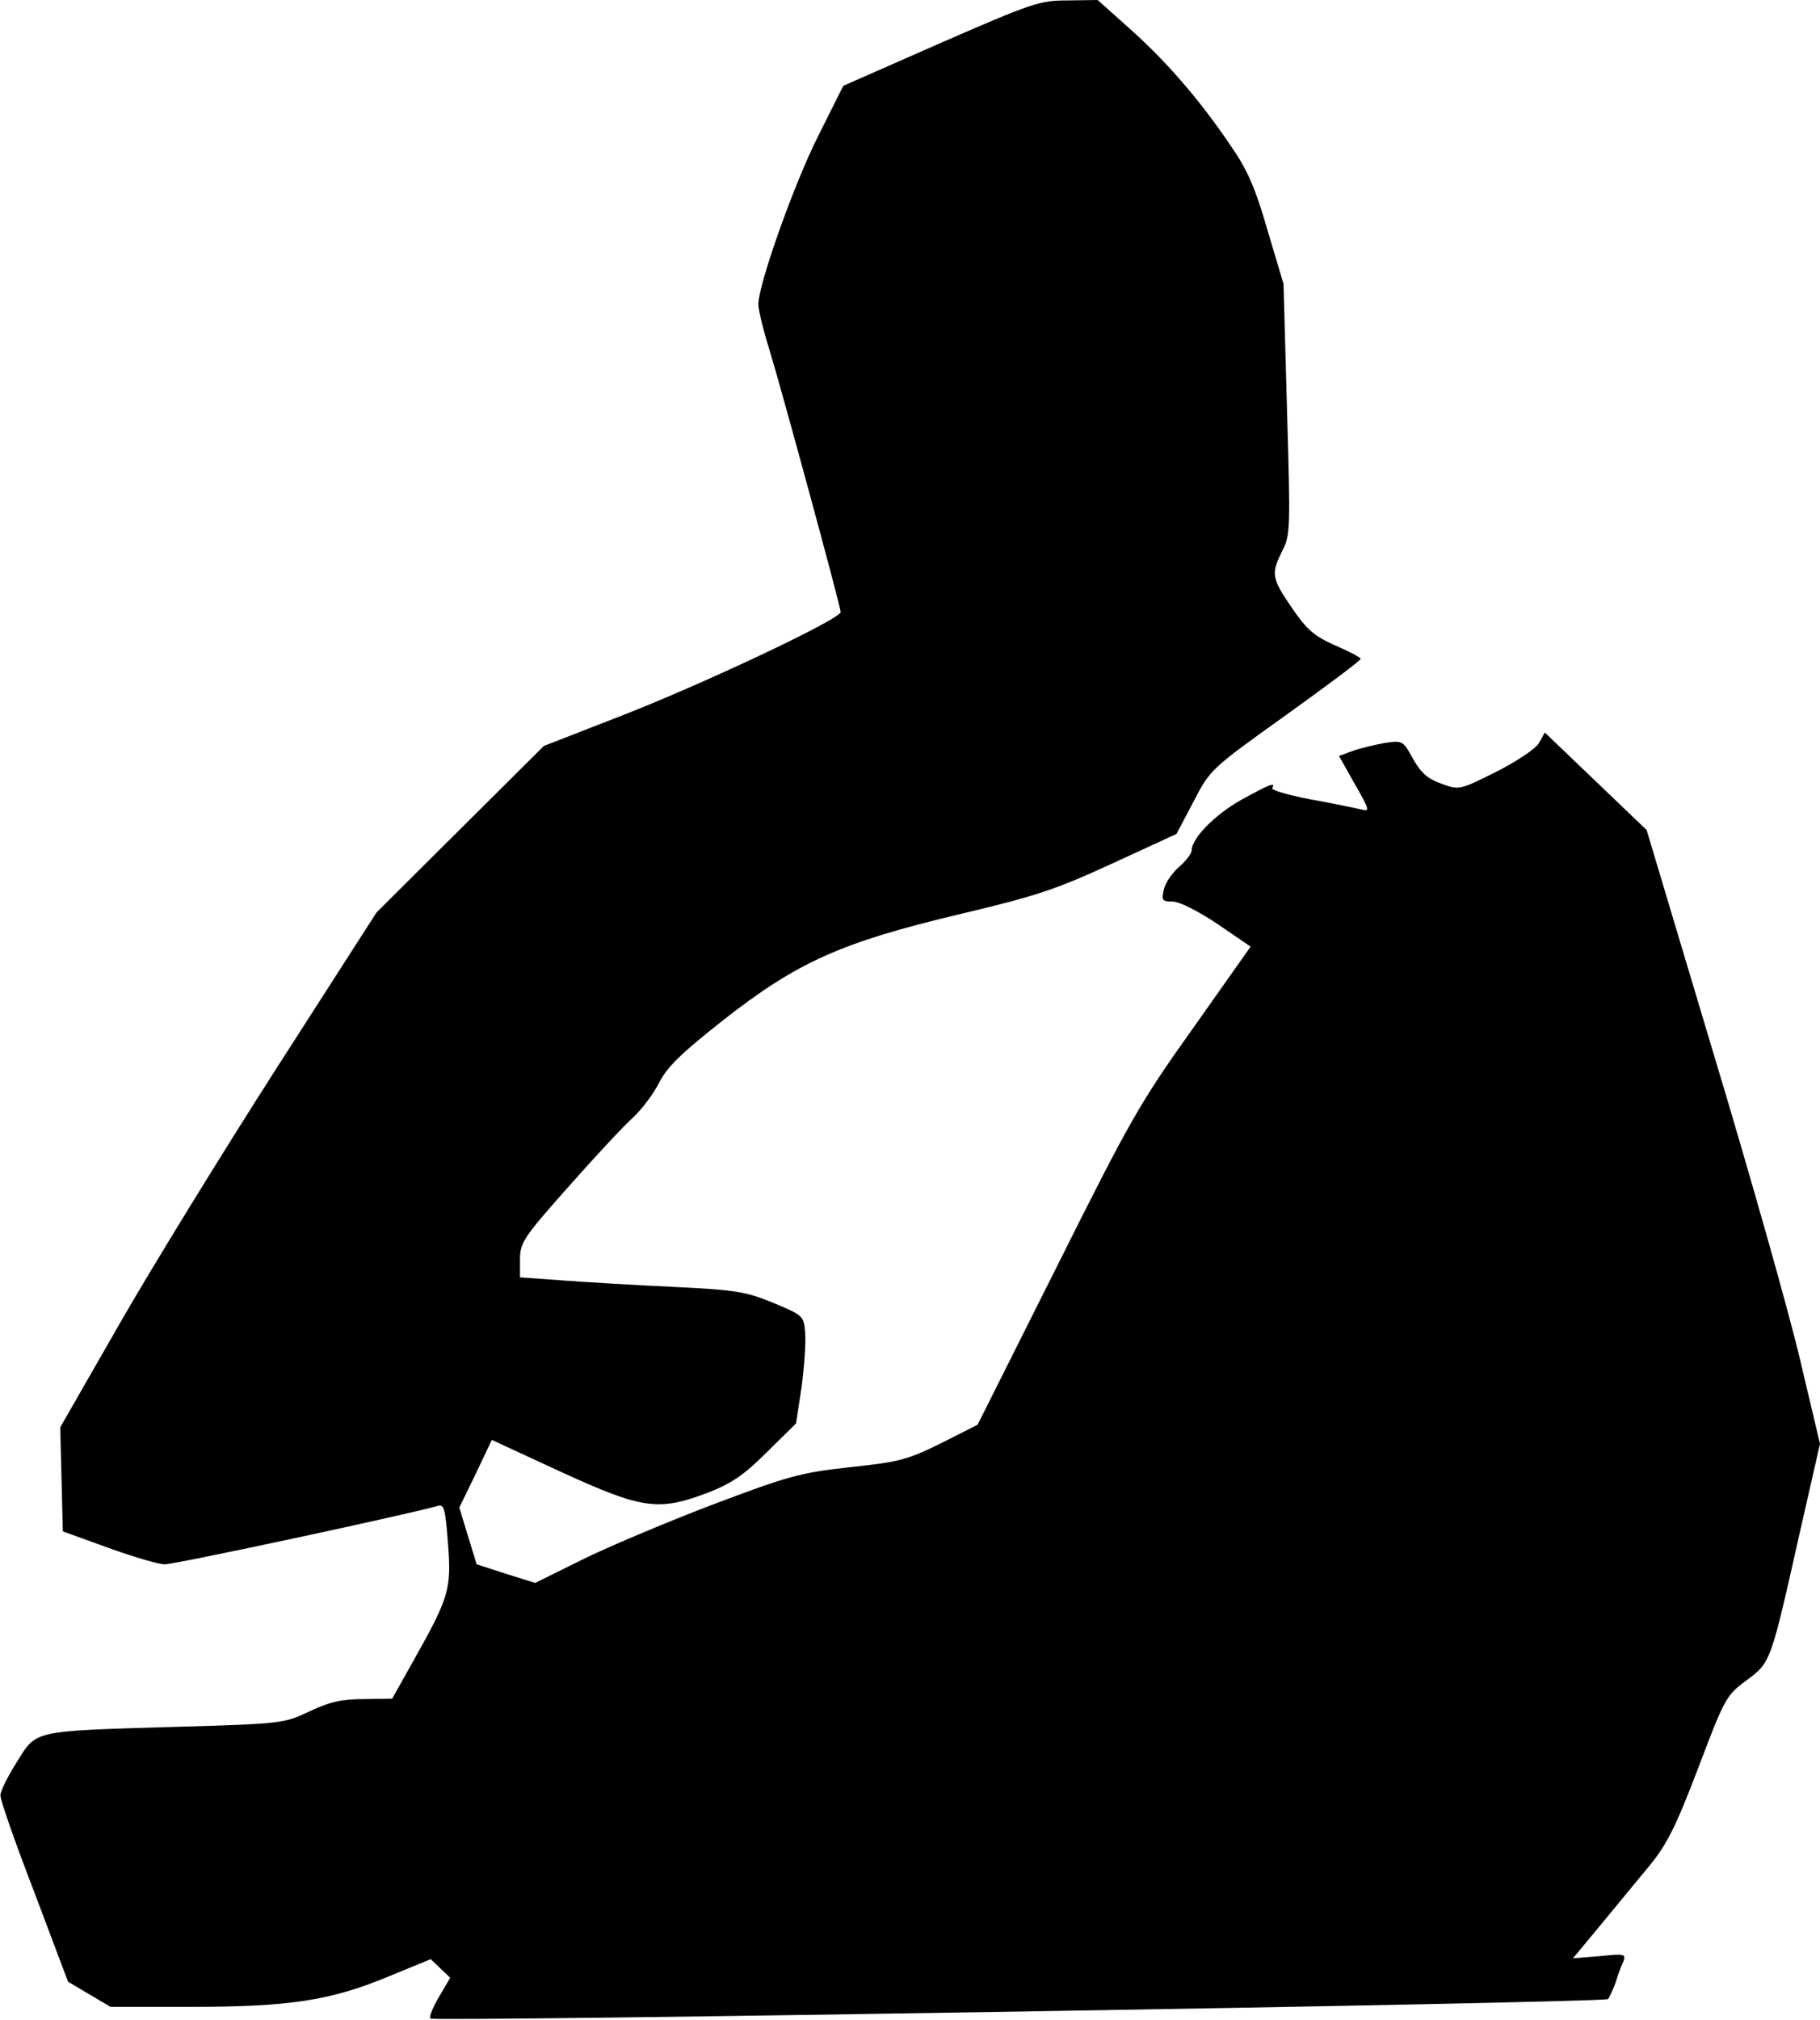 <?xml version="1.0" standalone="no"?>
<!DOCTYPE svg PUBLIC "-//W3C//DTD SVG 20010904//EN"
 "http://www.w3.org/TR/2001/REC-SVG-20010904/DTD/svg10.dtd">
<svg version="1.0" xmlns="http://www.w3.org/2000/svg"
 width="420pt" height="466pt" viewBox="0 0 420 466"
 preserveAspectRatio="xMidYMid meet">
<g transform="translate(0,466) scale(0.1,-0.1)"
fill="#000000" stroke="none">
<path fill="#000000" stroke="none" d="M2171 4561 l-225 -99 -58 -116 c-56
-111 -138 -343 -138 -388 0 -12 11 -58 25 -103 30 -98 165 -595 165 -607 0
-16 -307 -161 -495 -235 l-190 -74 -193 -192 -193 -192 -228 -355 c-125 -195
-290 -463 -365 -594 l-137 -239 3 -120 3 -120 105 -38 c58 -21 116 -38 130
-38 21 -1 575 118 631 135 14 4 17 -9 23 -89 8 -105 2 -123 -83 -274 l-46 -82
-65 -1 c-50 0 -79 -6 -125 -28 -59 -28 -63 -29 -310 -36 -332 -10 -320 -7
-366 -81 -21 -33 -38 -67 -38 -77 -1 -9 34 -109 78 -223 l78 -207 49 -29 49
-29 185 0 c226 0 321 14 454 69 l100 41 22 -21 23 -22 -26 -44 c-14 -24 -23
-46 -20 -50 9 -8 2710 36 2718 45 3 4 11 21 17 37 5 17 13 39 18 49 7 18 3 19
-54 13 l-62 -5 63 76 c35 43 86 104 113 137 41 50 61 90 113 226 61 161 64
167 111 202 57 42 56 41 124 344 l46 202 -45 190 c-24 104 -114 423 -200 708
l-155 518 -117 112 -118 113 -14 -25 c-8 -13 -53 -43 -99 -66 -84 -42 -85 -42
-126 -27 -31 11 -47 25 -65 57 -23 42 -24 43 -65 37 -22 -4 -56 -12 -73 -18
l-33 -12 36 -64 c36 -63 36 -65 13 -59 -13 3 -65 14 -116 23 -51 10 -90 21
-87 26 9 15 -7 8 -71 -27 -61 -34 -115 -89 -115 -117 0 -7 -13 -24 -29 -38
-16 -14 -32 -37 -35 -52 -6 -25 -4 -28 20 -28 16 0 59 -22 104 -52 l76 -52
-132 -187 c-124 -174 -145 -211 -315 -551 l-183 -365 -85 -43 c-77 -38 -97
-43 -210 -55 -116 -13 -141 -20 -321 -88 -107 -41 -242 -98 -300 -127 l-105
-52 -67 21 -68 22 -20 65 -20 66 38 78 37 78 160 -74 c188 -86 224 -91 338
-48 54 21 83 40 136 93 l68 67 13 85 c6 46 10 102 8 124 -3 39 -4 40 -73 69
-63 26 -87 30 -230 37 -88 4 -204 11 -257 15 l-98 7 0 41 c0 39 8 51 110 166
61 69 128 141 149 160 21 19 49 56 62 82 19 37 51 68 150 146 170 133 271 178
544 243 173 41 220 56 350 116 l150 69 39 74 c39 75 40 76 212 199 96 69 174
127 174 131 0 3 -26 17 -59 31 -49 22 -65 36 -100 87 -47 69 -48 78 -22 131
19 36 19 51 11 327 l-8 289 -37 124 c-28 97 -46 139 -85 195 -71 105 -147 193
-232 269 l-75 67 -69 -1 c-65 0 -82 -6 -293 -98z"/>
</g>
</svg>
